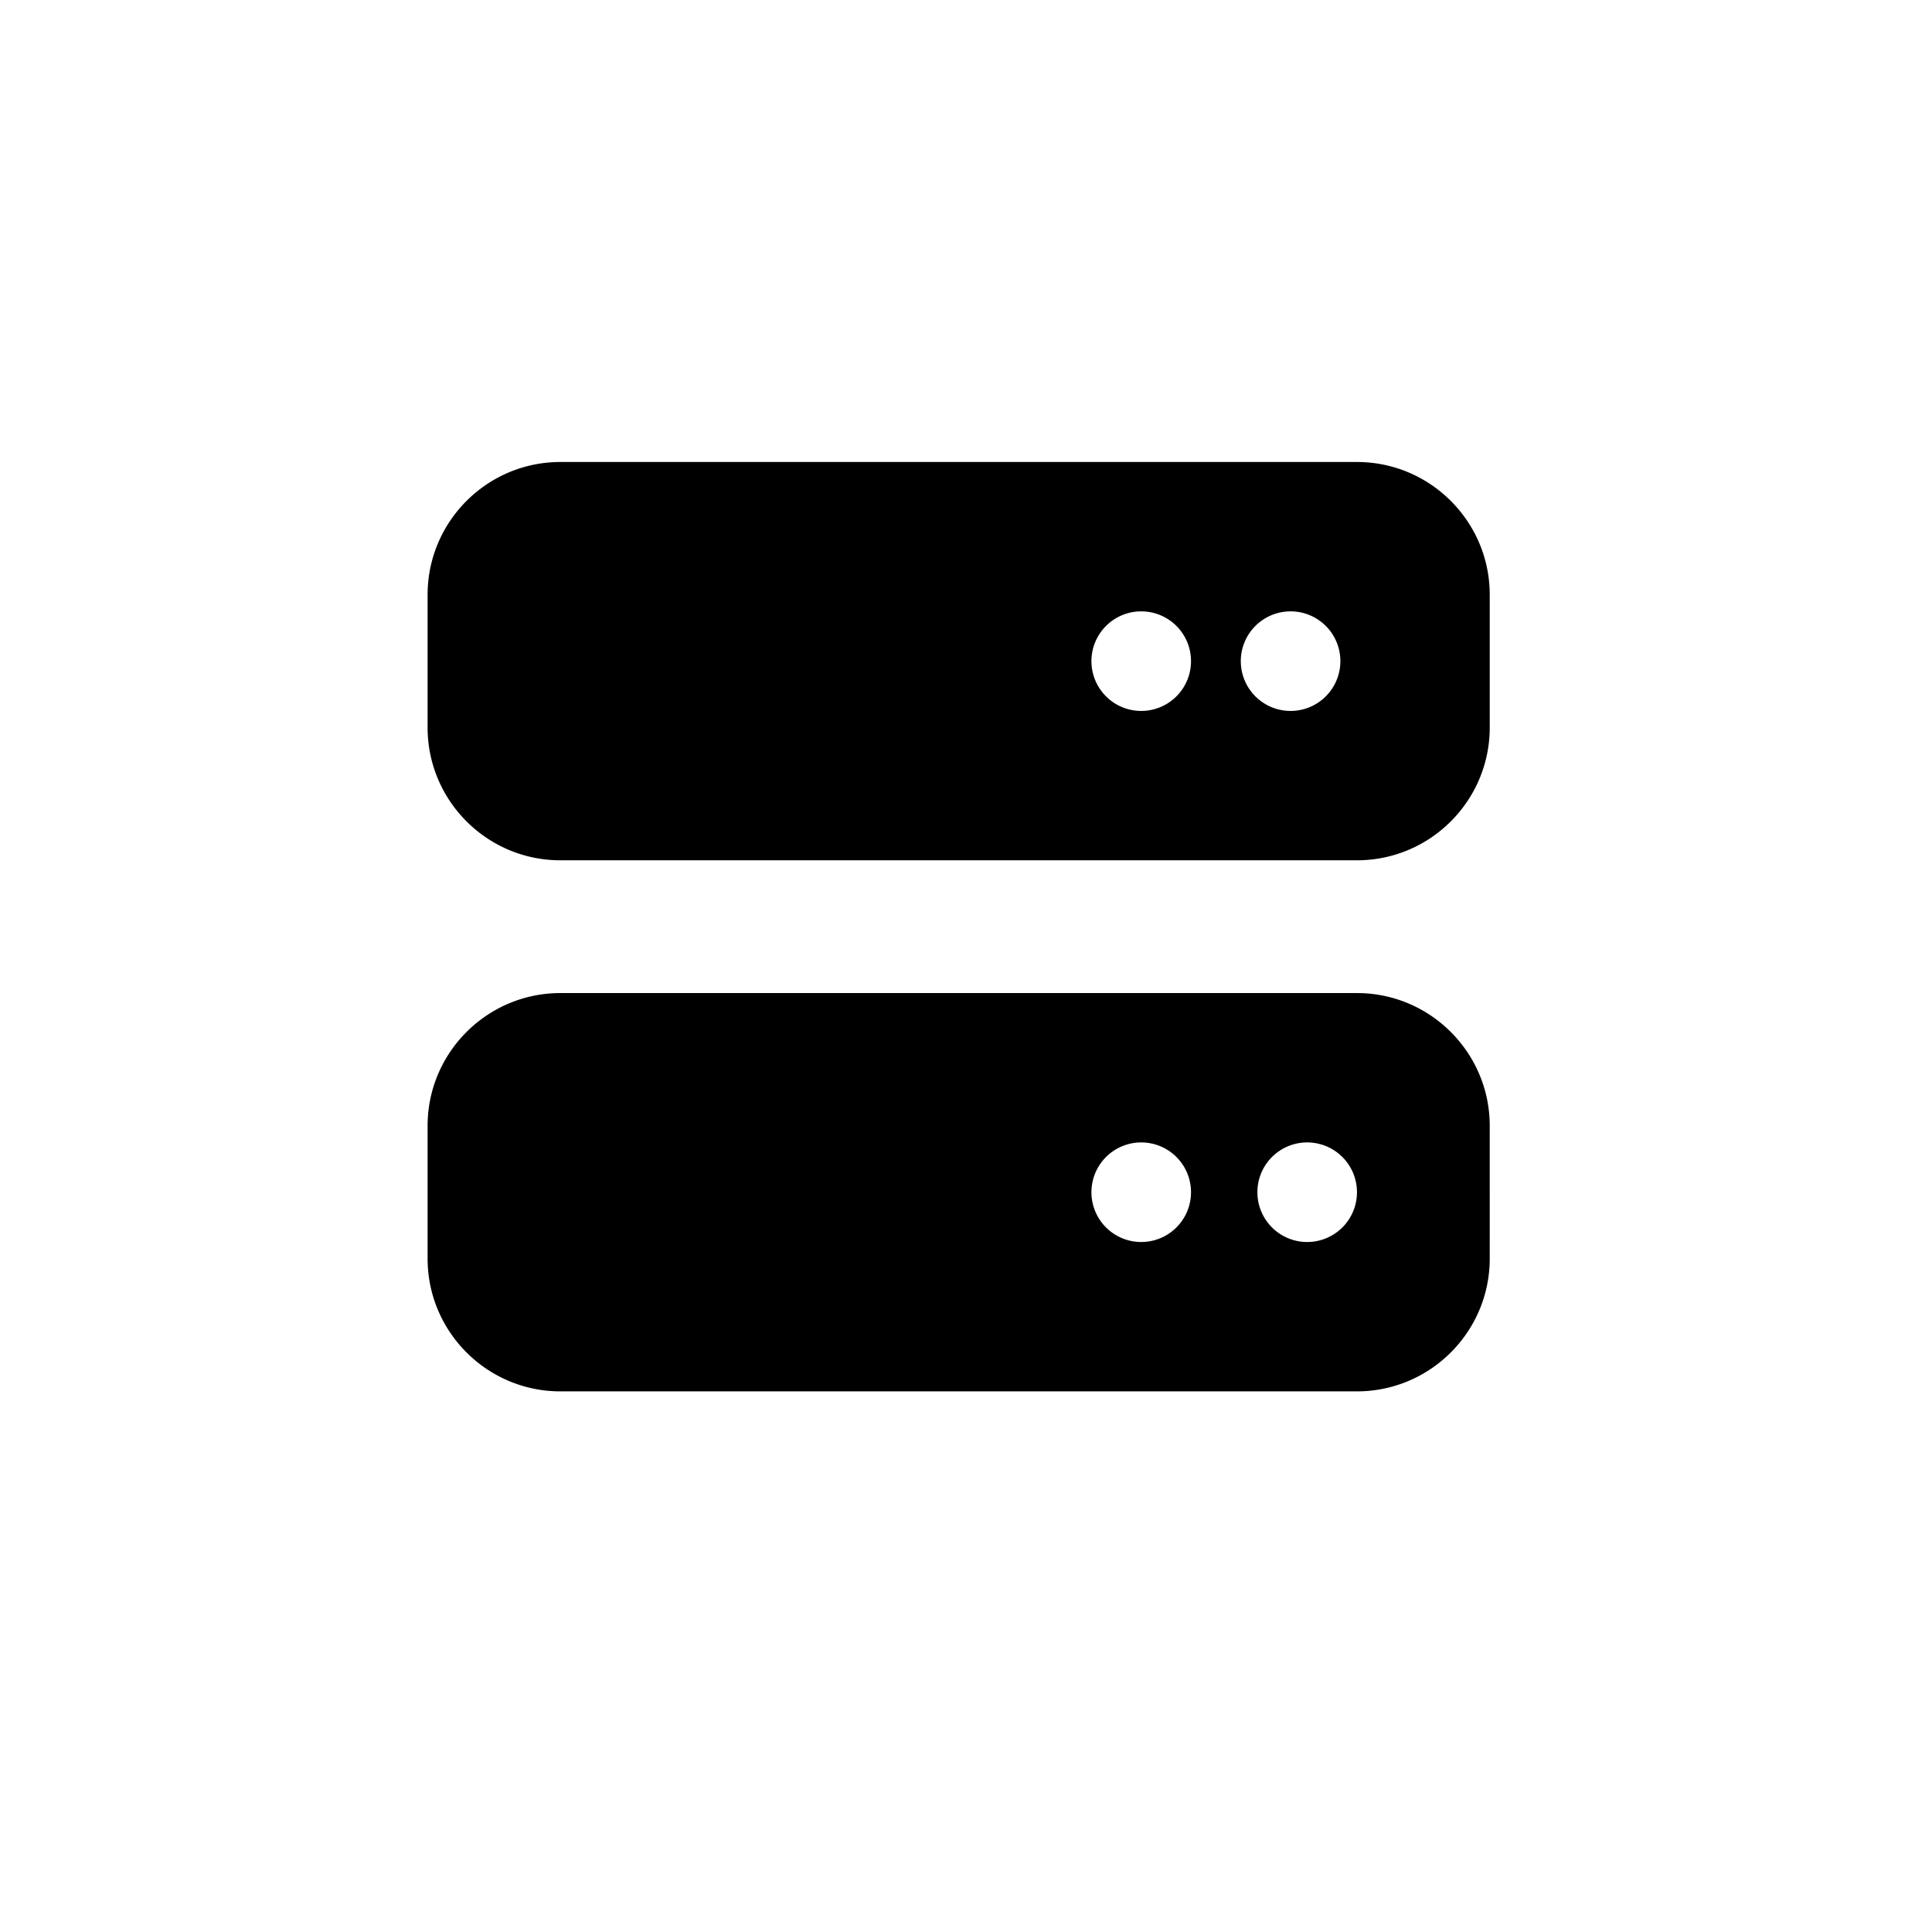 <?xml version="1.0" encoding="UTF-8" standalone="no"?>
<!-- Generator: Adobe Illustrator 19.0.0, SVG Export Plug-In . SVG Version: 6.00 Build 0)  -->

<svg
   version="1.1"
   id="Calque_1"
   x="0px"
   y="0px"
   viewBox="0 0 200 200"
   style="enable-background:new 0 0 200 200;"
   xml:space="preserve"
   sodipodi:docname="server-solid"
   inkscape:version="1.2.2 (732a01da63, 2022-12-09, custom)"
   xmlns:inkscape="http://www.inkscape.org/namespaces/inkscape"
   xmlns:sodipodi="http://sodipodi.sourceforge.net/DTD/sodipodi-0.dtd"
   xmlns="http://www.w3.org/2000/svg"
   xmlns:svg="http://www.w3.org/2000/svg"><defs
   id="defs18" /><sodipodi:namedview
   id="namedview16"
   pagecolor="#ffffff"
   bordercolor="#000000"
   borderopacity="0.25"
   inkscape:showpageshadow="2"
   inkscape:pageopacity="0.0"
   inkscape:pagecheckerboard="0"
   inkscape:deskcolor="#d1d1d1"
   showgrid="false"
   inkscape:zoom="3.91"
   inkscape:cx="86.061381"
   inkscape:cy="104.85934"
   inkscape:window-width="1920"
   inkscape:window-height="1011"
   inkscape:window-x="0"
   inkscape:window-y="0"
   inkscape:window-maximized="1"
   inkscape:current-layer="Calque_1" />
<style
   type="text/css"
   id="style2">
	.st0{fill:#4FC1EA;}
	.st1{opacity:0.3;}
	.st2{fill:#585763;}
</style>

<path
   d="m 58.009,47.826 c -7.581,0 -13.744,6.163 -13.744,13.744 v 13.744 c 0,7.581 6.163,13.744 13.744,13.744 h 82.464 c 7.581,0 13.744,-6.163 13.744,-13.744 v -13.744 c 0,-7.581 -6.163,-13.744 -13.744,-13.744 z m 60.13,15.462 a 5.154,5.154 0 1 1 0,10.308 5.154,5.154 0 1 1 0,-10.308 z m 10.308,5.154 a 5.154,5.154 0 1 1 10.308,0 5.154,5.154 0 1 1 -10.308,0 z M 58.009,102.802 c -7.581,0 -13.744,6.163 -13.744,13.744 v 13.744 c 0,7.581 6.163,13.744 13.744,13.744 h 82.464 c 7.581,0 13.744,-6.163 13.744,-13.744 V 116.546 c 0,-7.581 -6.163,-13.744 -13.744,-13.744 z m 60.13,15.462 a 5.154,5.154 0 1 1 0,10.308 5.154,5.154 0 1 1 0,-10.308 z m 12.026,5.154 a 5.154,5.154 0 1 1 10.308,0 5.154,5.154 0 1 1 -10.308,0 z"
   id="path207"
   style="stroke-width:0.215" /></svg>
